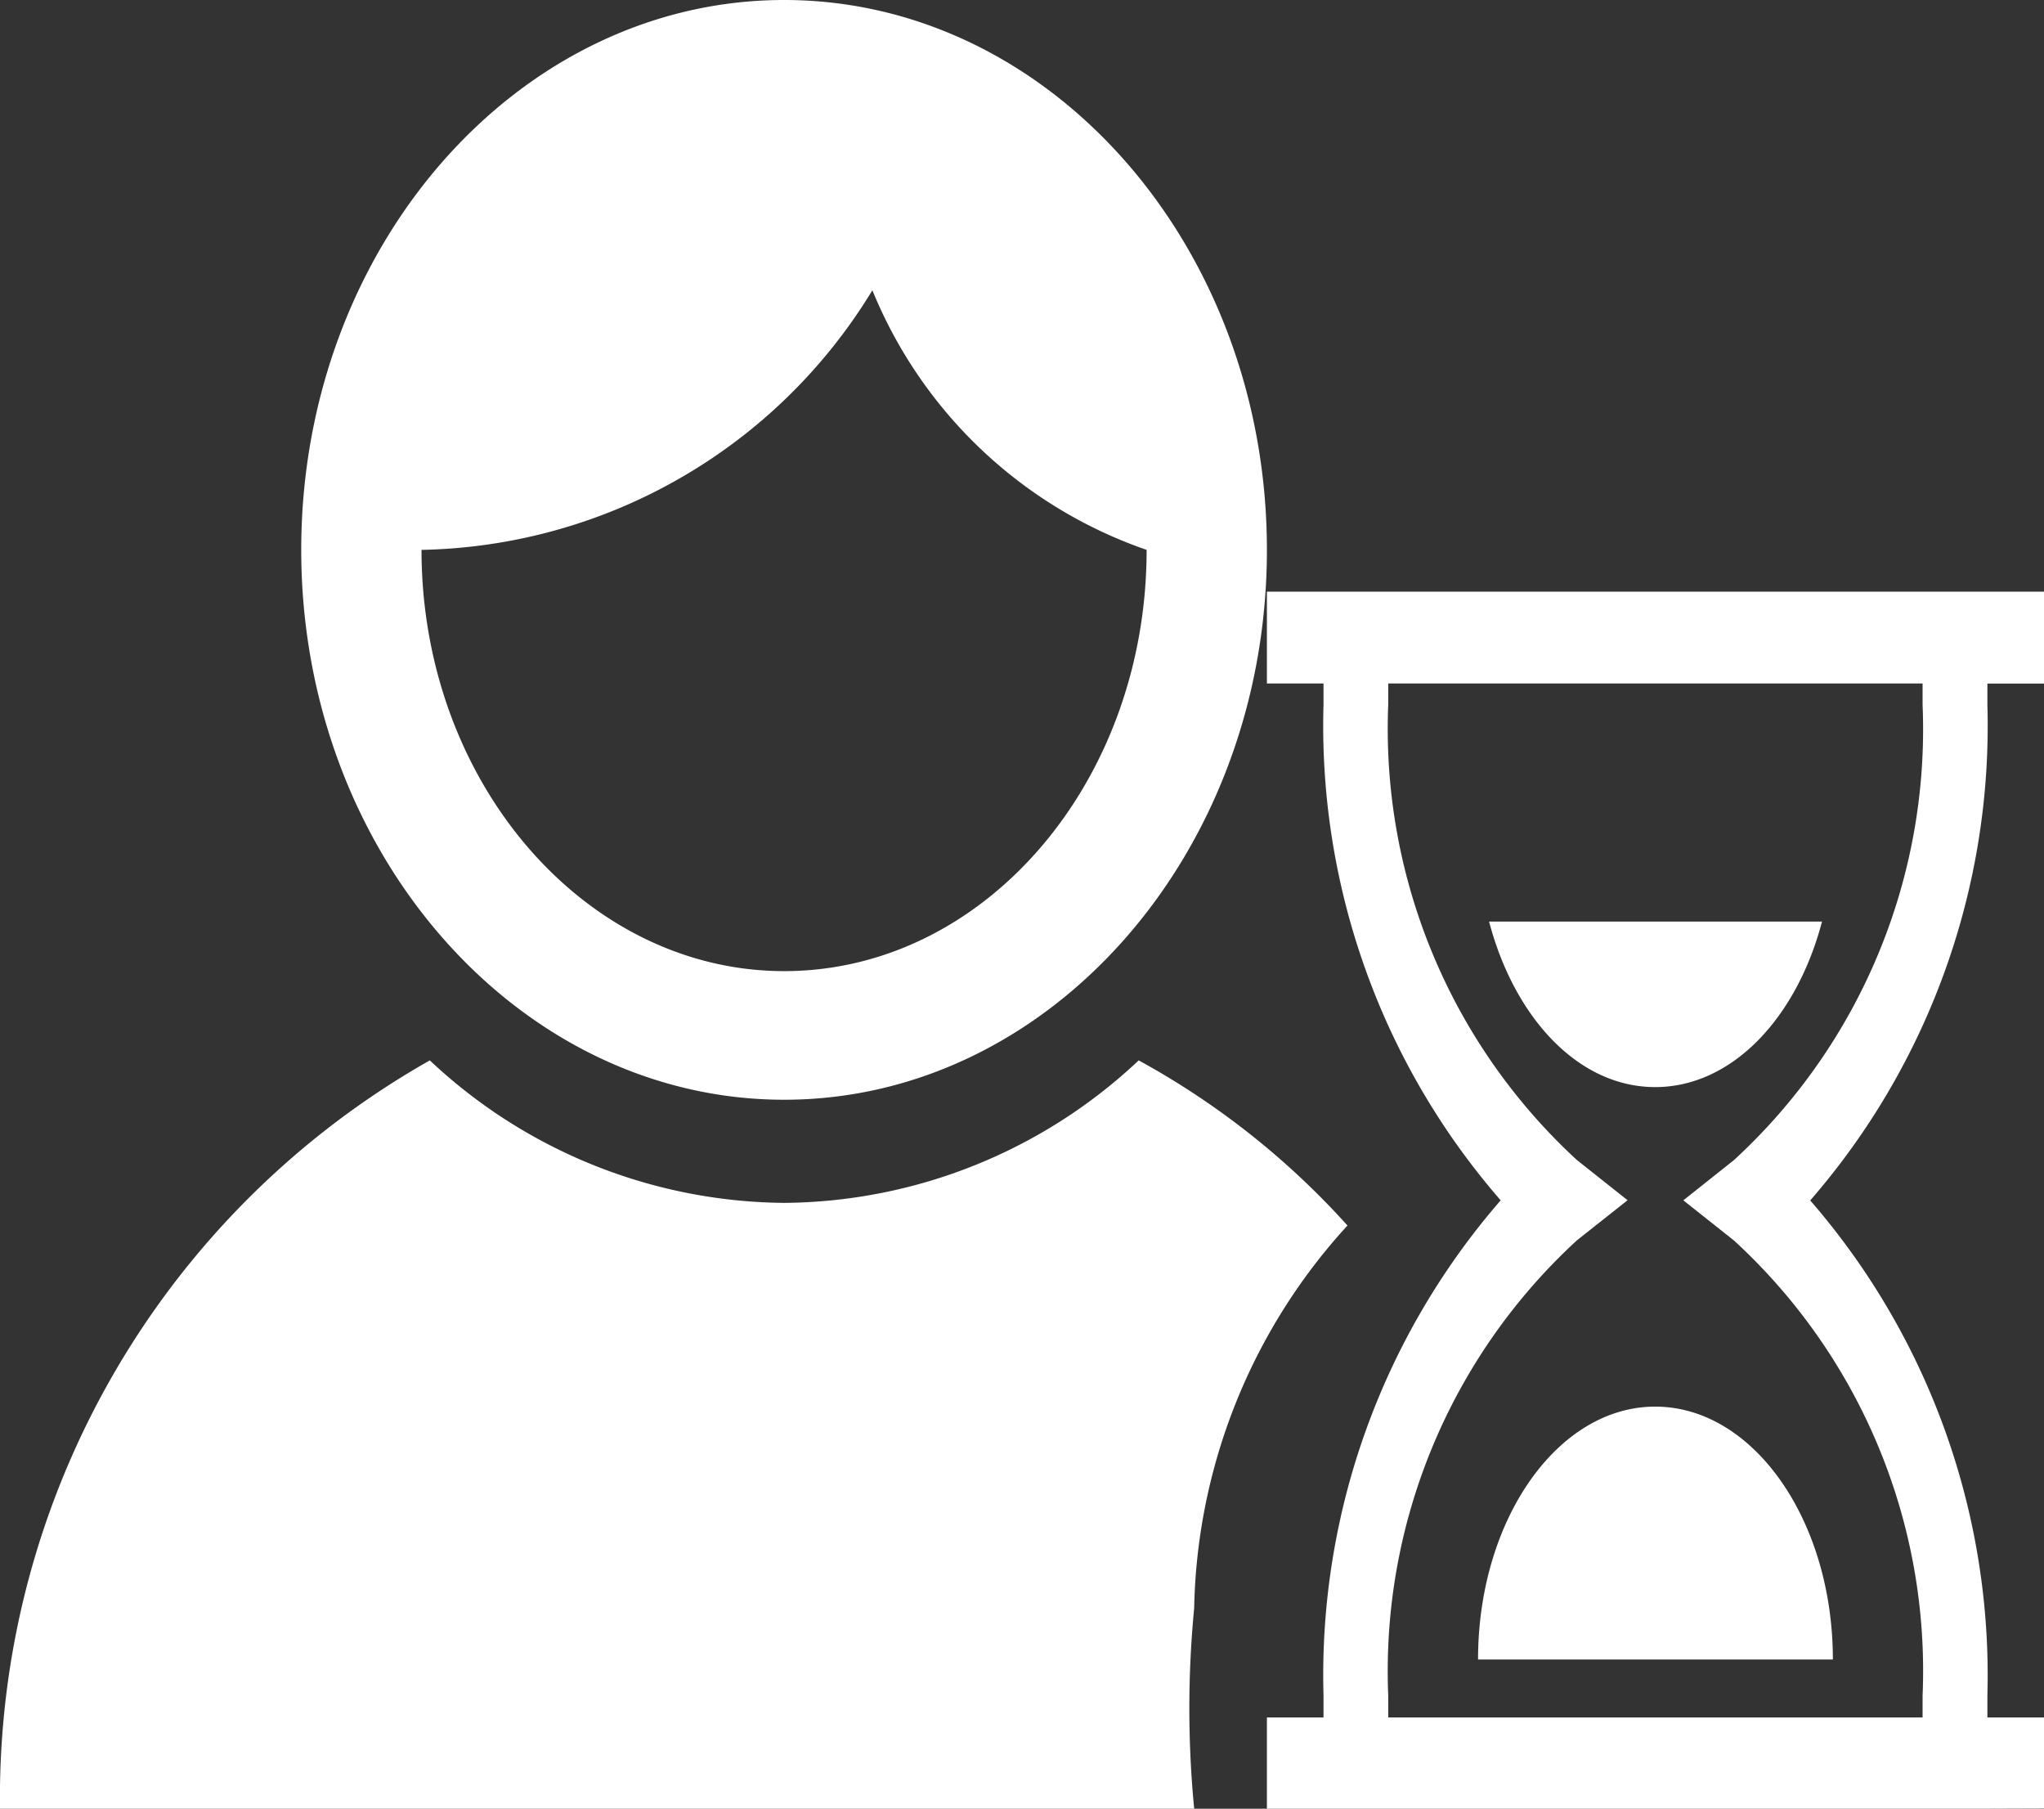 <svg xmlns="http://www.w3.org/2000/svg" width="21.666" height="19.167" viewBox="0 0 21.666 19.167">
  <rect x="0" y="0" width="21.666" height="19.167" fill="#333333" stroke="none"/>
  <g id="그룹_98452" data-name="그룹 98452" transform="translate(-671.536 -677)">
    <path id="합치기_787" data-name="합치기 787" d="M21.063,19.167H13.429V18.2h.6V17.97a7.672,7.672,0,0,1,1.878-5.25,7.659,7.659,0,0,1-1.878-5.252V7.243h-.6V6.27h8.237v.974h-.6v.225a7.664,7.664,0,0,1-1.878,5.252,7.677,7.677,0,0,1,1.878,5.25V18.2h.6v.965Zm-6.348-11.7a6.21,6.21,0,0,0,2,4.826l.537.426-.537.425a6.2,6.2,0,0,0-2,4.825V18.2h5.664V17.97a6.188,6.188,0,0,0-2-4.825l-.536-.425.536-.426a6.2,6.2,0,0,0,2-4.826V7.243H14.715ZM0,19.167a8.98,8.98,0,0,1,4.556-7.93,5.546,5.546,0,0,0,3.757,1.51,5.54,5.54,0,0,0,3.757-1.51,8.4,8.4,0,0,1,2.213,1.75,6.173,6.173,0,0,0-1.625,4.055,11.064,11.064,0,0,0,0,2.125Zm15.667-1.581c0-1.479.842-2.68,1.878-2.68s1.883,1.2,1.883,2.68ZM3.193,5.827C3.193,2.616,5.49,0,8.312,0s5.117,2.616,5.117,5.827-2.3,5.827-5.117,5.827S3.193,9.037,3.193,5.827Zm5.119,4.464c2.121,0,3.842-2,3.842-4.464A4.849,4.849,0,0,1,9.247,3.076,5.718,5.718,0,0,1,4.468,5.827C4.468,8.288,6.2,10.291,8.312,10.291Zm7.472-.525h3.529c-.269,1.024-.956,1.754-1.768,1.754S16.054,10.79,15.784,9.766Z" transform="translate(671.536 677)" fill="#fff"/>
  </g>
</svg>
